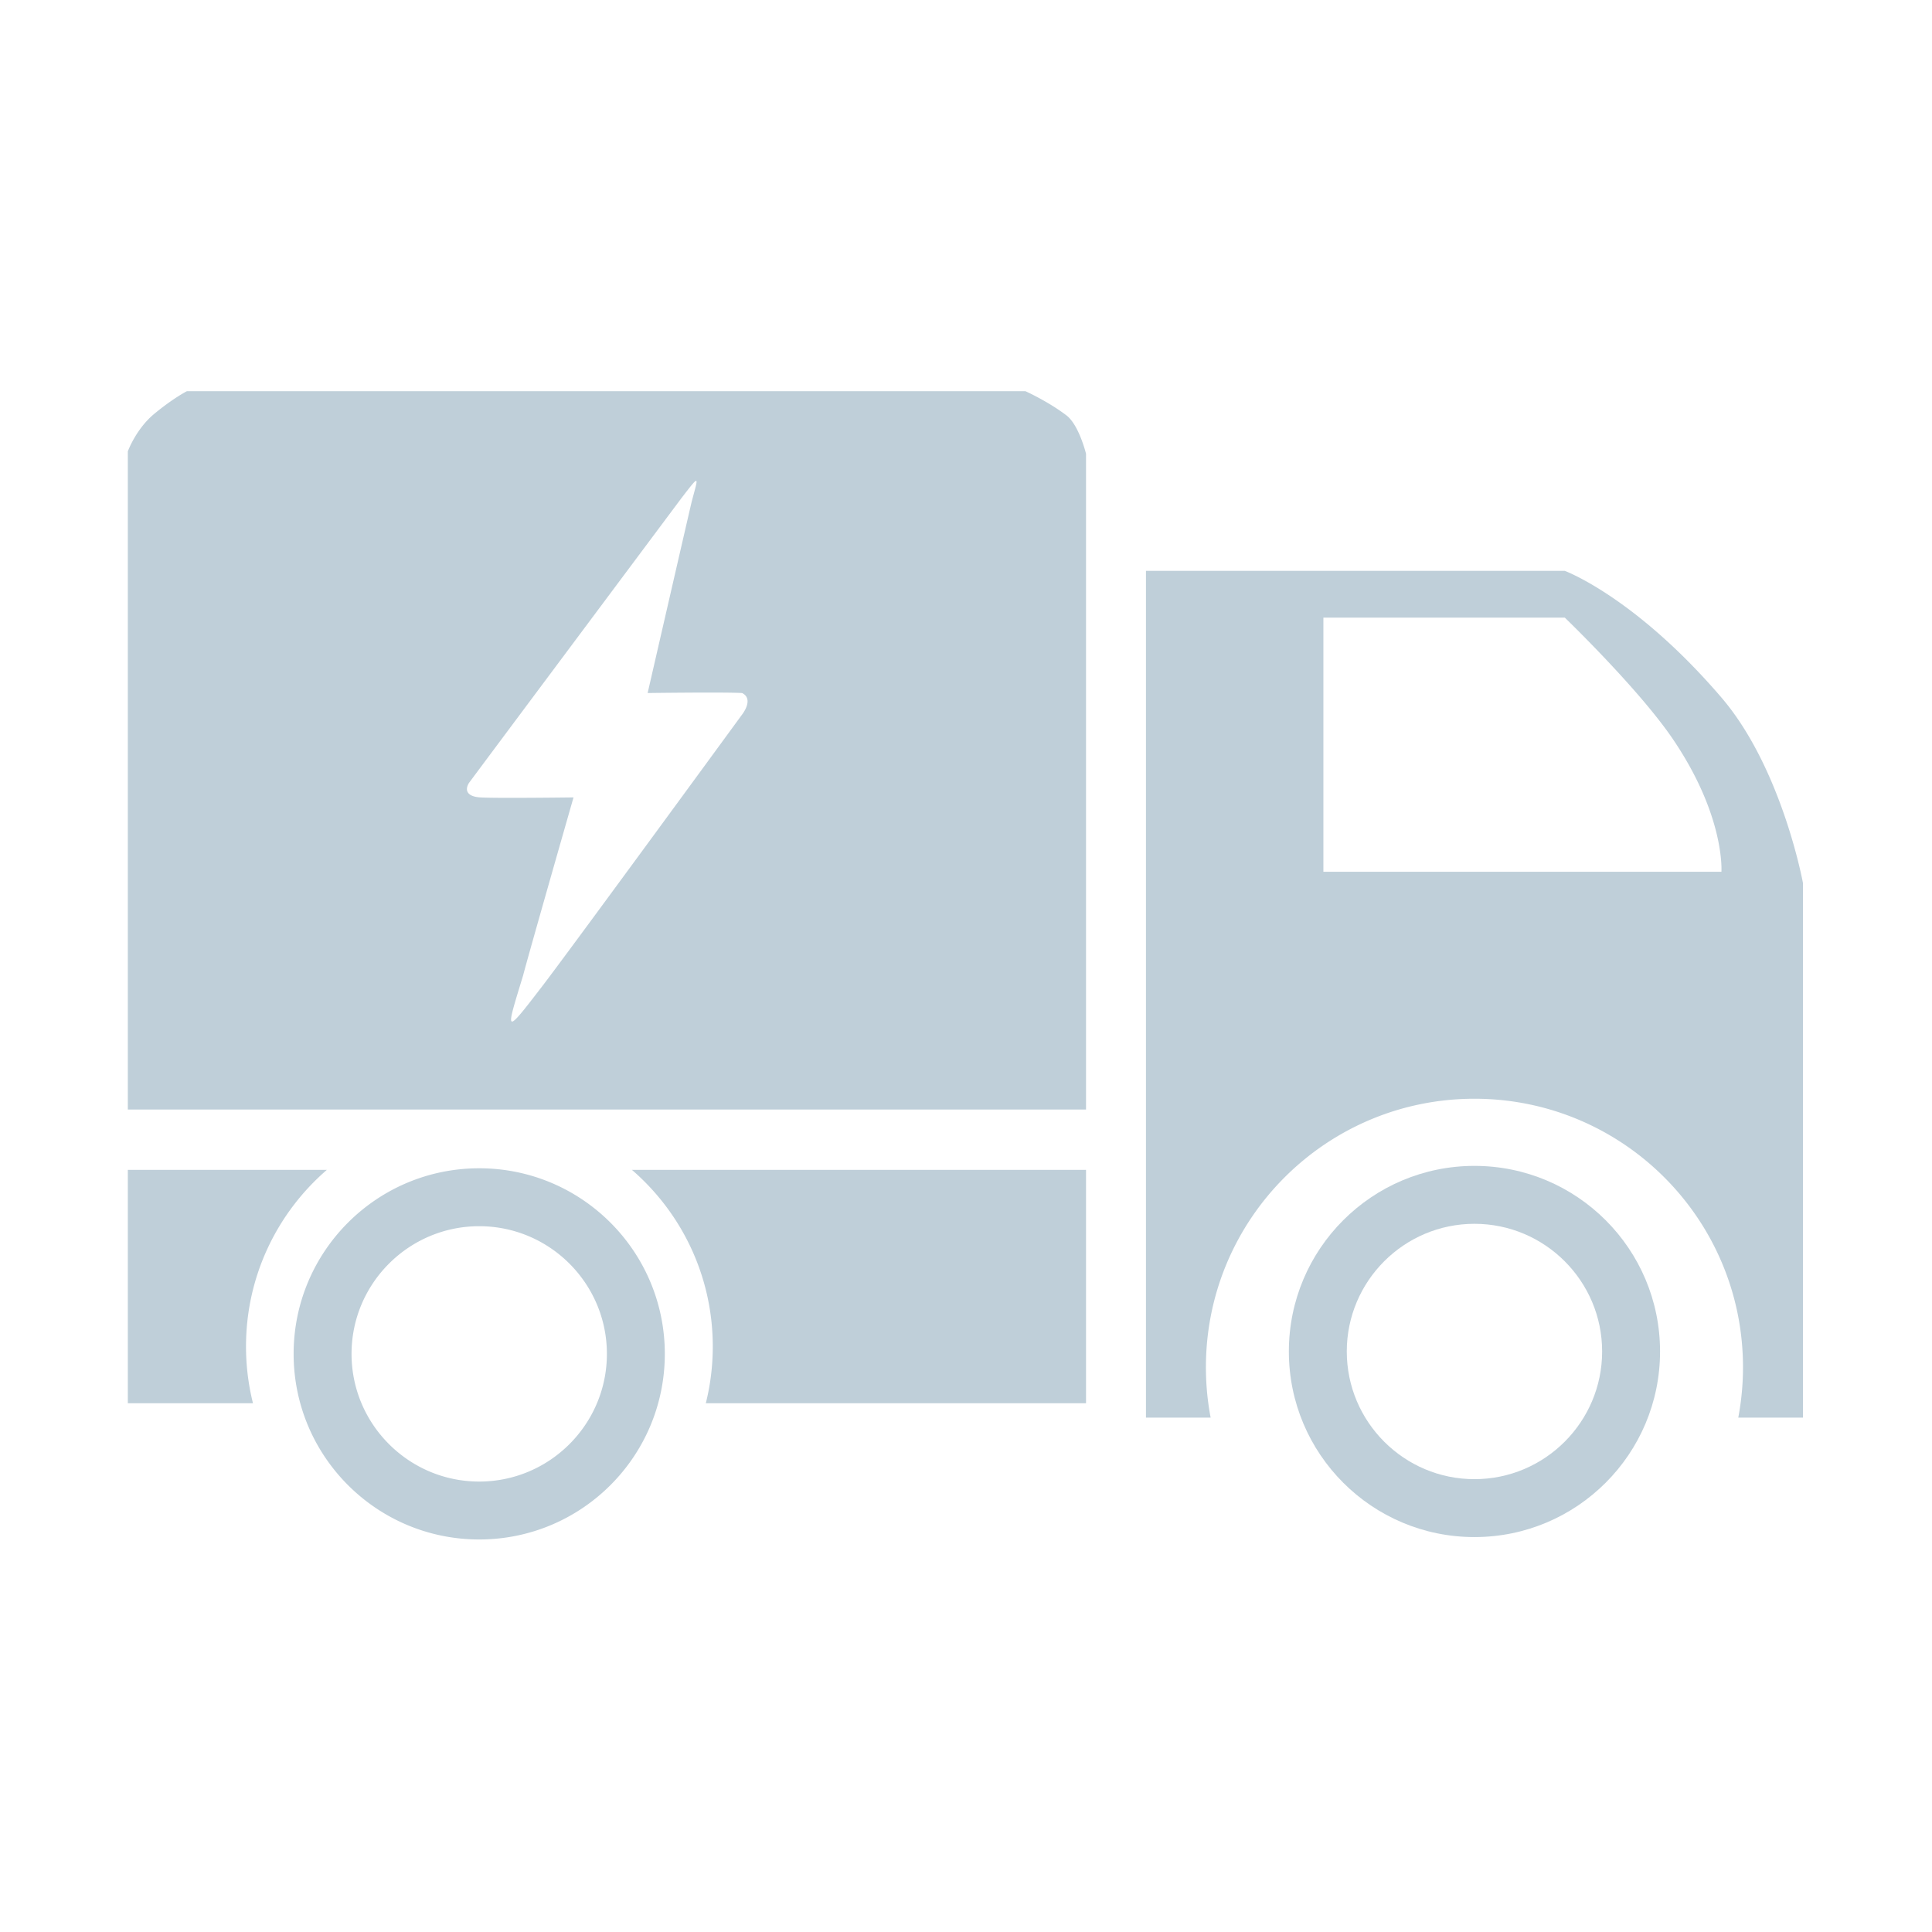 <?xml version="1.0" standalone="no"?><!DOCTYPE svg PUBLIC "-//W3C//DTD SVG 1.1//EN" "http://www.w3.org/Graphics/SVG/1.1/DTD/svg11.dtd"><svg t="1593339132128" class="icon" viewBox="0 0 1024 1024" version="1.1" xmlns="http://www.w3.org/2000/svg" p-id="2136" xmlns:xlink="http://www.w3.org/1999/xlink" width="32" height="32"><defs><style type="text/css"></style></defs><path d="M565.235 220.165c-9.795-7.463-21.71-12.815-21.71-12.815H99.045s-7.148 3.603-17.315 12.02c-9.66 7.998-13.979 19.858-13.979 19.858v348.849h507.863V240.5s-3.707-15.25-10.379-20.335zM393.33 378.71s-97.083 132.879-107.388 145.896c-18.998 24.803-17.761 22.156-8.677-7.593 1.987-8.036 26.715-94.371 26.715-94.371s-41.36 0.542-49.495 0c-6.658-0.444-8.376-3.58-5.966-7.593 1.555-2.197 112.467-150.777 112.467-150.777 10.45-13.593 9.167-11.884 5.67 1.479-0.366 1.277-23.393 101.57-23.393 101.57s40.305-0.542 50.067 0c6.508 3.254 0 11.39 0 11.39zM912.389 369.702c-45.751-53.376-83.029-67.143-83.029-67.143H607.385V751.38h34.281a143.057 143.057 0 0 1-2.509-26.688c0-78.61 63.725-142.335 142.335-142.335s142.335 63.726 142.335 142.335c0 9.123-0.87 18.042-2.51 26.688h34.281v-283.4s-11.093-60.807-43.209-98.278z m0 92.348h-210.96V327.34H829.36s39.184 37.702 57.294 64.39c27.807 40.98 25.735 70.32 25.735 70.32zM377.785 713.678c0 10.375-1.284 20.448-3.69 30.077h201.519V620.06H334.936c26.242 22.683 42.85 56.211 42.85 93.62zM173.242 620.06H67.752v123.695h66.332a123.939 123.939 0 0 1-3.69-30.077c-0.001-37.408 16.606-70.936 42.848-93.619zM253.997 619.213c-54.328 0-98.37 44.042-98.37 98.37 0 54.329 44.042 98.37 98.37 98.37s98.37-44.041 98.37-98.37c0-54.328-44.042-98.37-98.37-98.37z m0 166.043c-37.315 0-67.671-30.358-67.671-67.672 0-37.315 30.357-67.671 67.67-67.671 37.315 0 67.672 30.357 67.672 67.671 0 37.314-30.357 67.672-67.671 67.672z" p-id="2137" fill="#BFCFD9"></path><path d="M781.492 617.942c-54.329 0-98.37 44.042-98.37 98.37 0 54.329 44.041 98.37 98.37 98.37s98.37-44.041 98.37-98.37c0-54.328-44.042-98.37-98.37-98.37z m0 166.043c-37.314 0-67.671-30.358-67.671-67.672 0-37.314 30.357-67.67 67.67-67.67s67.672 30.356 67.672 67.67-30.357 67.672-67.671 67.672z" p-id="2138" fill="#BFCFD9"></path></svg>